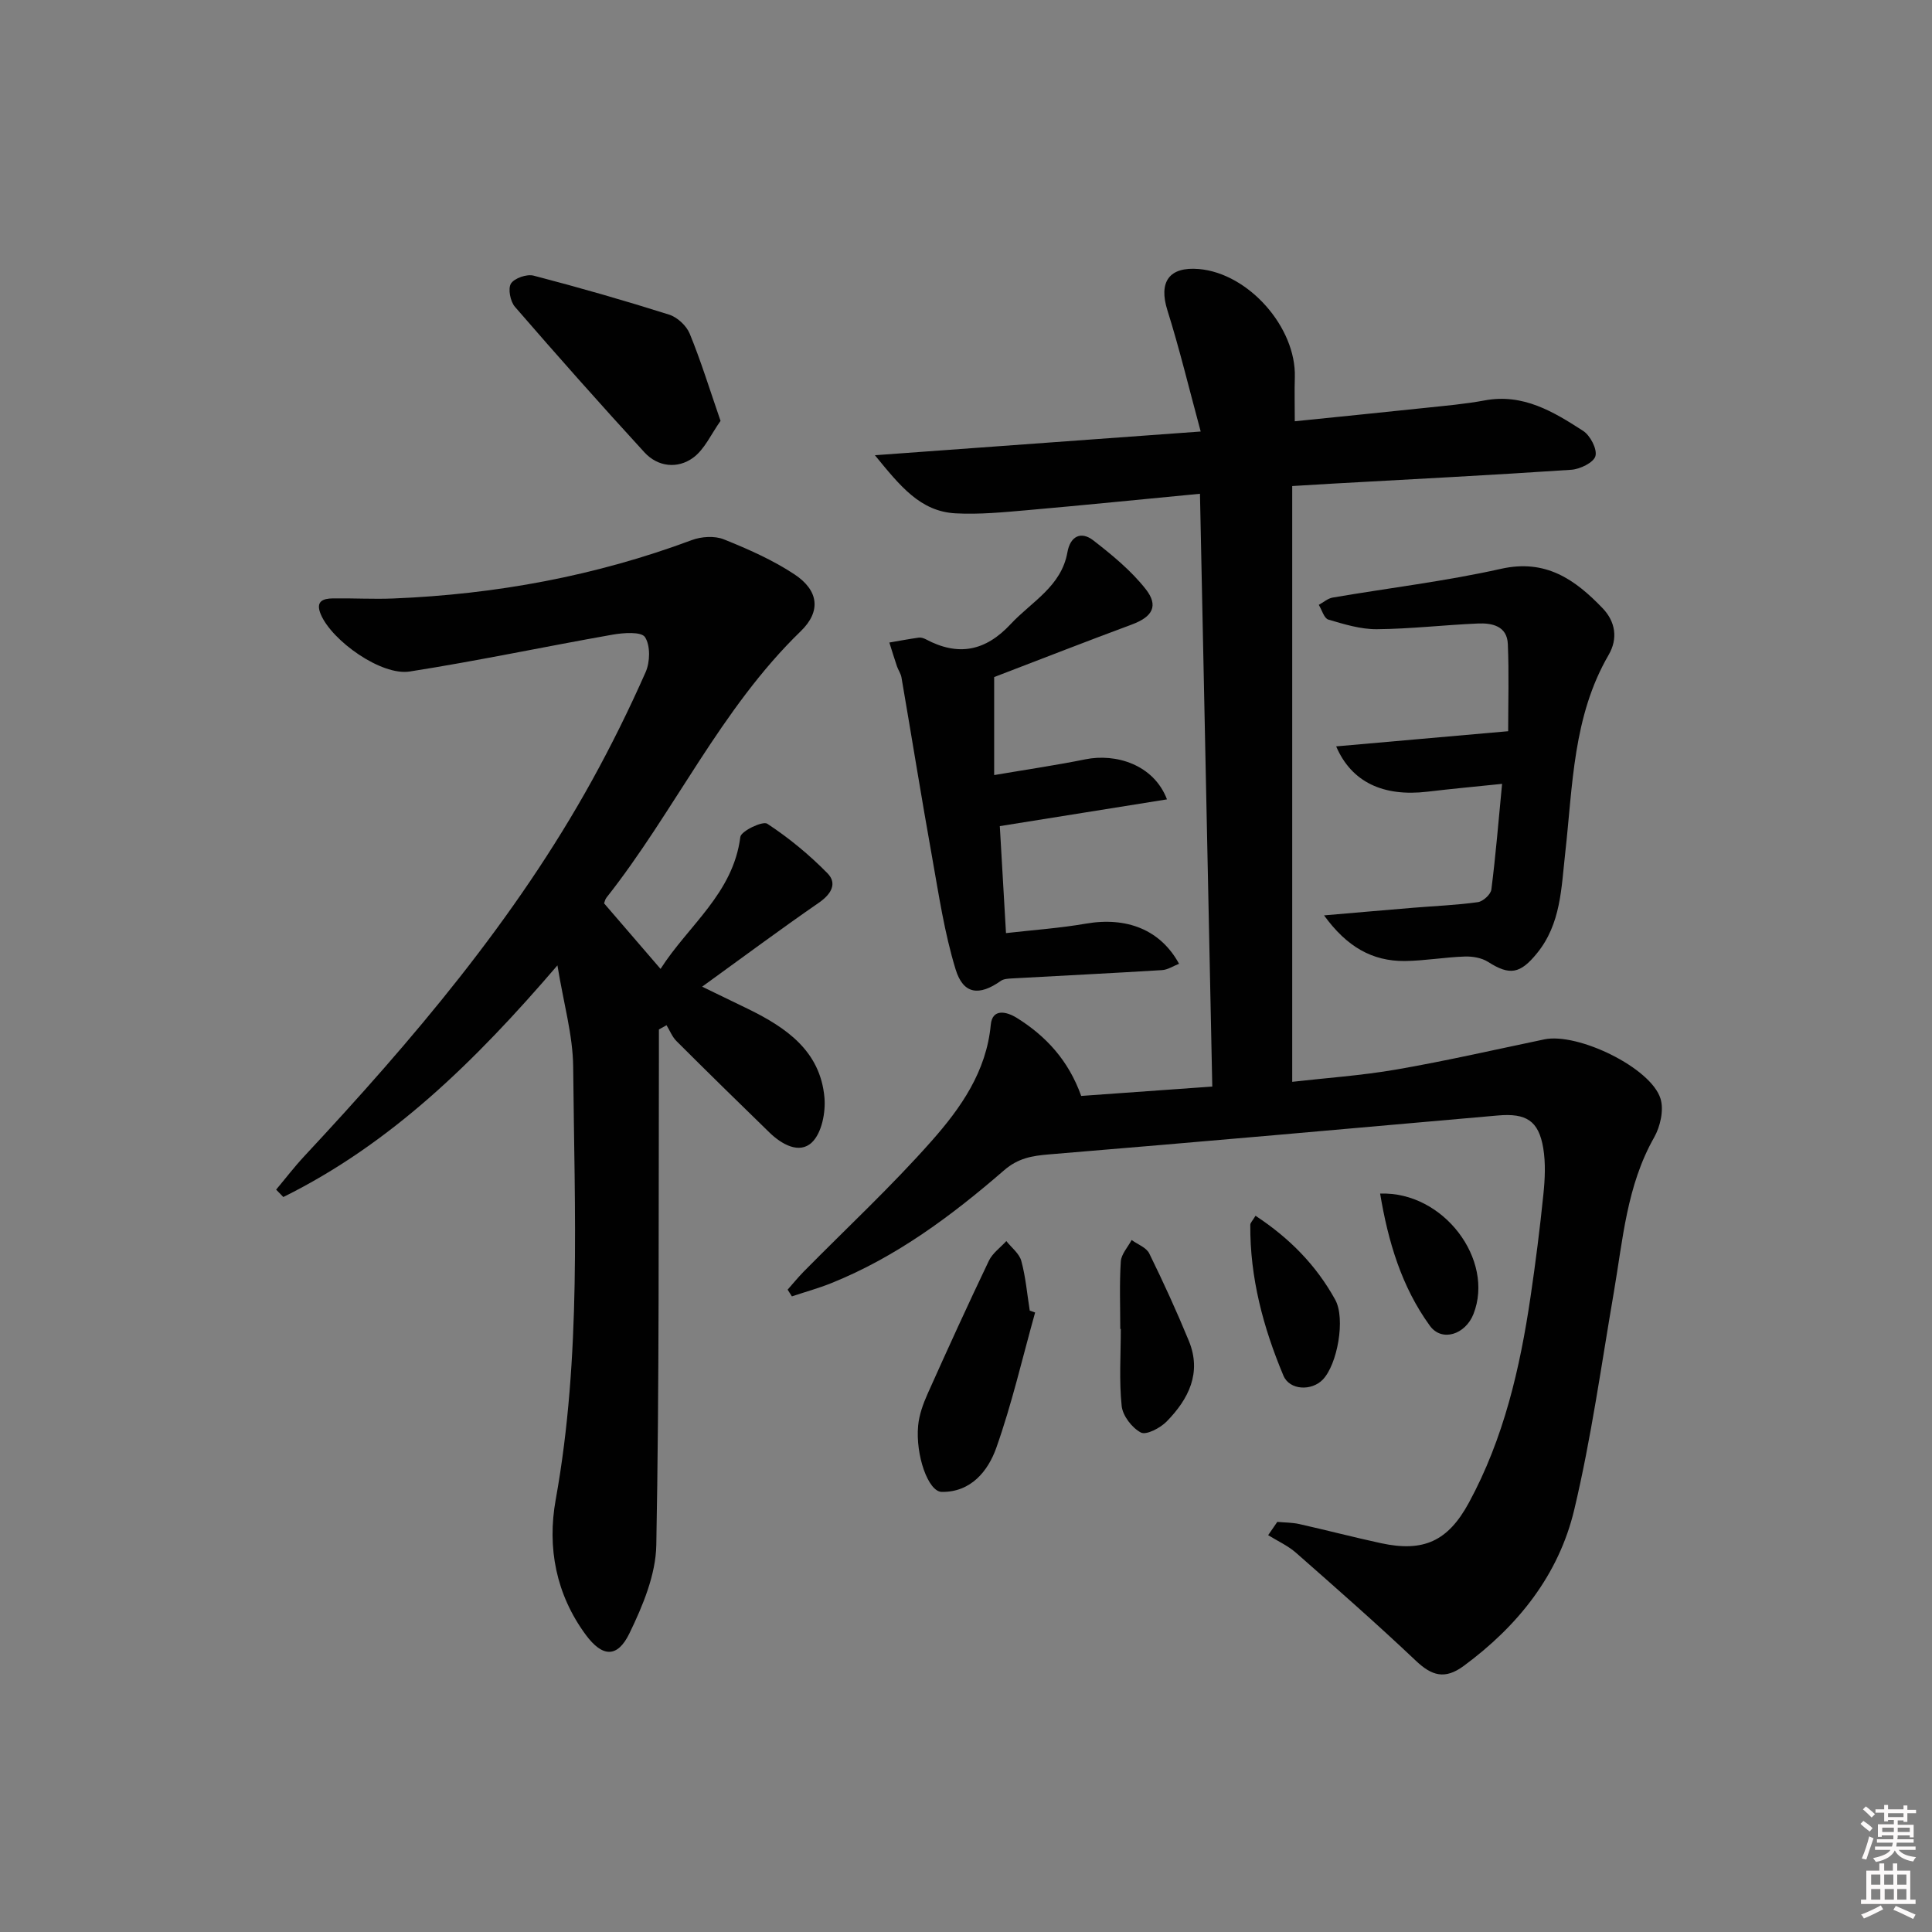 <svg enable-background="new 0 0 400 400" viewBox="0 0 400 400" xmlns="http://www.w3.org/2000/svg"><rect x="0" y="0" width="400" height="400" fill="#808080" stroke="none"/><path d="m385.2 377.6.6-.6c.6.4 1.3.9 1.9 1.5l-.6.7c-.8-.6-1.4-1.1-1.9-1.6zm.3 7.1c.6-1.4 1.1-2.9 1.5-4.5.3.1.6.3.9.4-.5 1.4-1 2.9-1.5 4.4l-.9-.2zm.2-10.1.6-.6c.7.5 1.3 1.1 1.9 1.6l-.7.7c-.6-.6-1.2-1.2-1.8-1.7zm8.4-.8h.8v.9h1.8v.7h-1.8v1.8h-.8v-.3h-1.2v.9h3.3v2.6h-.8v-.4h-2.5c0 .3 0 .6-.1.8h3.4v.7h-3.5c0 .3-.1.6-.1.8h4v.7h-3.5c.7.9 1.9 1.3 3.6 1.5-.2.2-.4.5-.6.9-1.9-.3-3.2-1.1-3.8-2.3-.5 1.1-1.8 2-3.9 2.4-.2-.3-.4-.5-.6-.8 1.9-.4 3.1-.9 3.6-1.7h-3.2v-.7h3.5c.1-.2.1-.5.2-.8h-3.3v-.7h3.4c0-.2 0-.5 0-.8h-2.4v.3h-.8v-2.6h3.3v-.9h-1.2v.3h-.8v-1.8h-1.8v-.7h1.8v-.9h.8v.9h3.2zm-4.4 5.5h2.4c0-.3 0-.6 0-.9h-2.4zm1.2-3.1h3.2v-.8h-3.2zm4.4 2.2h-2.4v.9h2.5v-.9z" fill="#fcfafa"/><path d="m389.2 385.8h.9v1.5h1.8v-1.5h.9v1.5h2.7v6h1.1v.9h-11.3v-.9h1.1v-6h2.7v-1.5zm.2 8.7.5.8c-1.2.6-2.5 1.3-4 1.9-.2-.3-.3-.6-.6-.8 1.6-.6 3-1.3 4.1-1.9zm-2-4.3h1.9v-2.1h-1.9zm0 3.1h1.9v-2.2h-1.9zm2.7-3.1h1.9v-2.1h-1.9zm.1 3.1h1.9v-2.2h-1.9zm2.3 1.3c1.4.6 2.7 1.2 4.1 1.8l-.5.9c-1.5-.7-2.8-1.4-4.1-1.9zm2.2-6.5h-1.9v2.1h1.9zm-1.9 5.2h1.9v-2.2h-1.9z" fill="#fcfafa"/><g fill="#010101"><path d="m264.45 315.09c1.5.14 3.04.12 4.51.44 5.66 1.27 11.28 2.74 16.96 3.97 8.79 1.9 13.85-.39 18.18-8.35 7.24-13.33 10.6-27.86 12.79-42.71 1.04-7.06 1.94-14.15 2.66-21.25.32-3.12.47-6.37-.03-9.44-.95-5.74-3.54-7.32-9.42-6.8-30.95 2.74-61.9 5.49-92.86 8.05-3.55.29-6.45.77-9.36 3.3-10.84 9.39-22.31 17.95-35.77 23.36-2.66 1.07-5.44 1.83-8.16 2.74-.29-.46-.59-.93-.88-1.39 1.11-1.25 2.16-2.55 3.32-3.73 8.88-9.01 18.17-17.64 26.53-27.1 6-6.79 11.3-14.31 12.21-24.02.32-3.43 3.27-2.73 5.37-1.43 6.07 3.78 10.73 8.83 13.35 16.17 8.73-.62 17.63-1.26 27.14-1.94-.85-41-1.7-81.67-2.55-122.73-12.26 1.17-23.97 2.36-35.69 3.39-4.96.43-9.98.93-14.93.66-7.3-.4-11.45-5.65-16.68-12.03 22.94-1.67 44.48-3.24 67.45-4.91-2.44-9.02-4.39-17.14-6.89-25.09-1.85-5.87.33-9.08 6.52-8.55 10.28.88 20.17 12.08 19.86 22.42-.09 2.8-.01 5.6-.01 9.1 9.26-.95 18.12-1.83 26.97-2.77 4.13-.44 8.28-.79 12.35-1.55 7.95-1.48 14.24 2.34 20.38 6.31 1.47.95 2.94 3.76 2.55 5.21-.36 1.34-3.18 2.72-5 2.84-16.58 1.12-33.19 1.96-49.78 2.89-2.31.13-4.61.27-8 .48v123.35c6.87-.79 14.29-1.29 21.58-2.55 10.26-1.78 20.42-4.11 30.62-6.24 6.93-1.44 22.05 5.85 24.05 12.27.73 2.35-.04 5.79-1.33 8.05-5.67 10-6.46 21.15-8.34 32.08-2.58 15.02-4.67 30.18-8.19 44.98-3.22 13.52-11.65 24.06-22.88 32.34-3.91 2.88-6.62 2.05-9.93-1.09-8.07-7.64-16.44-14.98-24.79-22.33-1.69-1.48-3.84-2.45-5.77-3.65.62-.9 1.26-1.82 1.89-2.75z"/><path d="m115.41 199.87c-17.13 19.98-34.53 36.96-56.75 47.96-.5-.51-1-1.02-1.49-1.53 1.94-2.31 3.77-4.71 5.82-6.91 22.4-24.03 43.65-48.95 59.62-77.88 4.01-7.27 7.7-14.75 11.06-22.35.93-2.1 1.01-5.51-.13-7.25-.76-1.17-4.47-.91-6.72-.51-14.01 2.47-27.94 5.43-42 7.63-5.87.92-16.06-6.34-18.39-11.8-1.17-2.74.4-3.31 2.51-3.34 4.16-.06 8.33.19 12.49.02 21.21-.86 41.85-4.65 61.8-12.09 1.99-.74 4.73-.92 6.64-.15 5.05 2.03 10.13 4.27 14.64 7.26 5.01 3.33 5.51 7.65 1.28 11.75-16.61 16.09-26.11 37.3-40.23 55.17-.29.37-.38.9-.49 1.18 3.85 4.47 7.61 8.83 11.69 13.57 5.73-8.99 15.03-15.6 16.52-27.32.15-1.22 4.63-3.36 5.57-2.74 4.48 2.94 8.71 6.43 12.47 10.26 2.07 2.11.78 4.32-1.77 6.09-7.92 5.47-15.65 11.22-24.18 17.39 3.45 1.67 6.5 3.14 9.53 4.62 7.88 3.86 14.92 8.69 15.79 18.3.28 3.09-.55 7.36-2.58 9.31-2.61 2.5-6.29.42-8.83-2.06-6.44-6.26-12.86-12.55-19.21-18.89-.9-.89-1.39-2.19-2.07-3.3-.53.29-1.05.59-1.58.88v5.8c-.09 33.65.09 67.31-.54 100.95-.11 6.15-2.8 12.58-5.56 18.27-2.5 5.16-5.61 4.94-9.02.34-6.19-8.38-8.04-18.07-6.25-28 5.36-29.73 3.89-59.7 3.62-89.61-.06-6.57-1.97-13.08-3.26-21.02z"/><path d="m274.13 189.52c7.03-.6 12.75-1.11 18.48-1.58 4.46-.37 8.95-.54 13.37-1.16 1.07-.15 2.66-1.6 2.79-2.61.9-7.06 1.48-14.16 2.22-21.88-5.41.56-10.43 1.02-15.45 1.62-9.14 1.08-15.72-1.96-18.9-9.38 11.81-1.04 23.42-2.06 35.61-3.14 0-5.9.19-11.99-.07-18.06-.16-3.73-3.27-4.37-6.21-4.24-6.97.3-13.93 1.12-20.9 1.18-3.36.03-6.78-1.03-10.05-1.99-.88-.26-1.33-1.99-1.98-3.05.96-.52 1.87-1.34 2.88-1.51 11.62-1.99 23.36-3.38 34.84-5.95 9.27-2.08 15.32 2.2 21.03 8.14 2.7 2.81 3.21 6.32 1.26 9.68-7.41 12.73-7.42 27.05-8.99 41.03-.82 7.25-.87 14.64-5.85 20.75-3.47 4.26-5.62 4.65-10.12 1.78-1.32-.84-3.22-1.17-4.83-1.11-4.15.14-8.29.88-12.43.93-6.75.04-11.99-2.95-16.7-9.45z"/><path d="m205.83 140.18v20.29c6.87-1.17 12.91-2.05 18.88-3.26 6.27-1.27 14.13 1.04 16.9 8.29-11.51 1.84-22.74 3.64-34.61 5.54.37 6.3.79 13.69 1.28 22.15 5.59-.64 11.11-1.02 16.53-1.96 8.48-1.46 15.45 1.26 19.3 8.31-1.2.46-2.33 1.24-3.51 1.31-10.4.64-20.81 1.15-31.21 1.73-.74.04-1.62.1-2.18.5-4.46 3.16-7.77 2.82-9.36-2.38-2.31-7.54-3.48-15.44-4.87-23.24-2.22-12.38-4.21-24.81-6.34-37.21-.14-.8-.67-1.52-.94-2.31-.55-1.63-1.05-3.27-1.57-4.91 2.03-.35 4.06-.73 6.1-1.02.46-.06 1.01.12 1.44.34 6.69 3.57 12.33 2.5 17.58-3.14 4.34-4.66 10.49-7.77 11.75-14.88.58-3.29 2.8-4.44 5.37-2.44 3.89 3.02 7.8 6.23 10.82 10.06 2.76 3.5 1.4 5.76-2.81 7.33-9.62 3.57-19.18 7.31-28.55 10.9z"/><path d="m149.18 87.14c-1.95 2.73-3.3 5.9-5.69 7.64-3.2 2.32-7.27 1.91-10.06-1.12-9.09-9.91-18.02-19.98-26.82-30.14-.96-1.11-1.48-3.76-.82-4.81.72-1.13 3.28-2.01 4.69-1.64 9.42 2.45 18.78 5.14 28.05 8.07 1.71.54 3.6 2.3 4.27 3.95 2.31 5.62 4.1 11.45 6.38 18.05z"/><path d="m214.31 271.74c-2.62 9.36-4.8 18.88-8.04 28.02-1.7 4.8-5.26 9.22-11.3 9.12-2.8-.04-5.45-7.62-4.88-13.71.21-2.25 1.03-4.51 1.96-6.6 4.13-9.23 8.33-18.43 12.69-27.55.75-1.57 2.38-2.72 3.61-4.07 1.07 1.36 2.68 2.57 3.1 4.11.91 3.34 1.2 6.85 1.75 10.29.36.13.73.26 1.11.39z"/><path d="m231.94 275.15c0-4.66-.19-9.33.11-13.97.1-1.53 1.46-2.97 2.24-4.45 1.25.91 3.05 1.55 3.65 2.78 2.92 5.95 5.68 11.98 8.2 18.11 2.71 6.61-.06 12.05-4.59 16.68-1.32 1.35-4.22 2.87-5.34 2.29-1.84-.96-3.77-3.47-3.98-5.5-.55-5.26-.18-10.62-.18-15.94-.04 0-.07 0-.11 0z"/><path d="m259.94 251.71c7.12 4.68 12.61 10.32 16.51 17.4 2.15 3.9.45 13.4-2.6 16.54-2.29 2.36-6.84 2.22-8.13-.84-4.18-9.96-6.95-20.31-6.86-31.24.01-.41.46-.81 1.08-1.86z"/><path d="m285.74 247.12c13.16-.48 23.74 13.75 19.32 24.95-1.66 4.21-6.52 5.84-9.01 2.43-5.87-8.07-8.66-17.47-10.31-27.38z"/></g></svg>